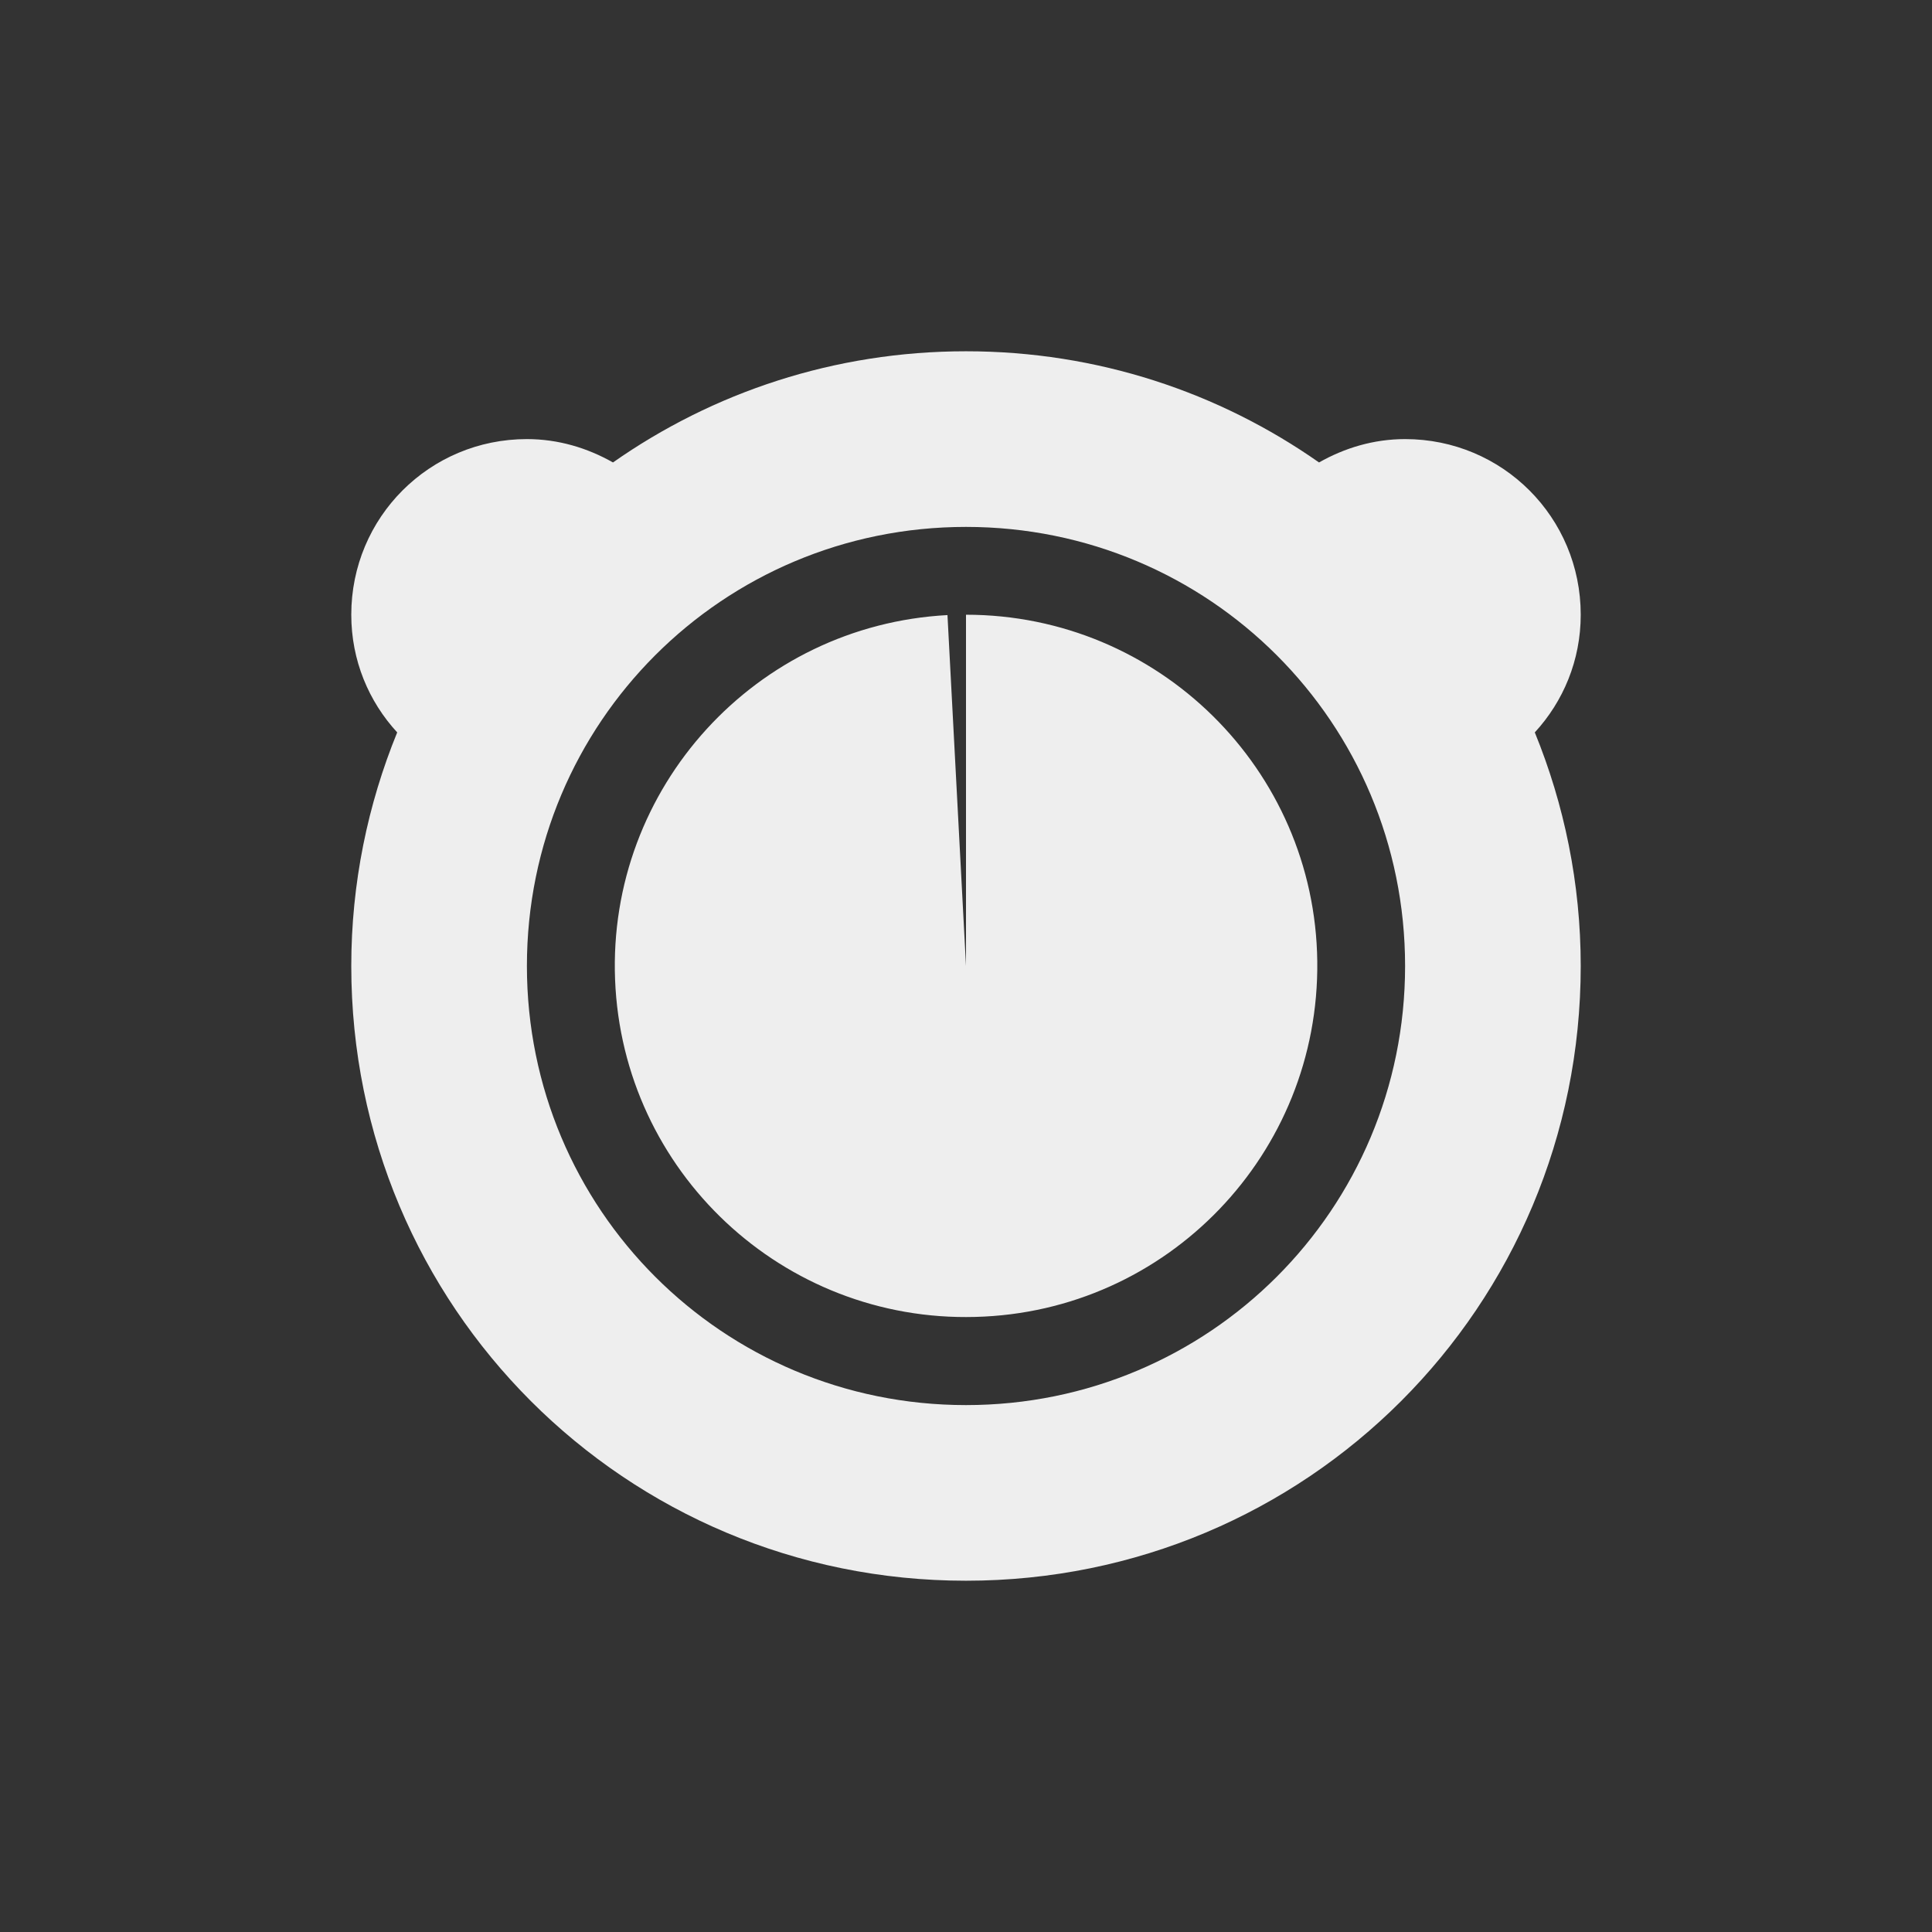 
<svg xmlns="http://www.w3.org/2000/svg" xmlns:xlink="http://www.w3.org/1999/xlink" width="22px" height="22px" viewBox="0 0 22 22" version="1.1">
<rect x="0" y="0" width="22" height="22" fill="#333333" stroke="none"/>
<g id="surface1">
<defs>
  <style id="current-color-scheme" type="text/css">
   .ColorScheme-Text { color:#eeeeee; } .ColorScheme-Highlight { color:#424242; }
  </style>
 </defs>
<path style="fill:currentColor" class="ColorScheme-Text" d="M 11 4 C 9.5 4 8.117 4.469 6.98 5.266 C 6.691 5.102 6.359 5 6 5 C 4.891 5 4 5.891 4 7 C 4 7.52 4.199 7.988 4.523 8.34 C 4.188 9.16 4 10.059 4 11 C 4 14.879 7.121 18 11 18 C 14.879 18 18 14.879 18 11 C 18 10.059 17.812 9.16 17.477 8.34 C 17.801 7.988 18 7.52 18 7 C 18 5.891 17.109 5 16 5 C 15.641 5 15.309 5.102 15.02 5.266 C 13.883 4.469 12.5 4 11 4 Z M 11 6 C 13.77 6 16 8.23 16 11 C 16 13.77 13.77 16 11 16 C 8.23 16 6 13.77 6 11 C 6 8.23 8.23 6 11 6 Z M 11 7 L 11 11 L 10.789 7.004 C 8.605 7.121 6.918 8.969 7.004 11.156 C 7.09 13.344 8.918 15.055 11.105 14.996 C 13.293 14.941 15.027 13.137 15 10.945 C 14.973 8.758 13.188 7 11 7 Z M 11 7 "/>
</g>
</svg>
